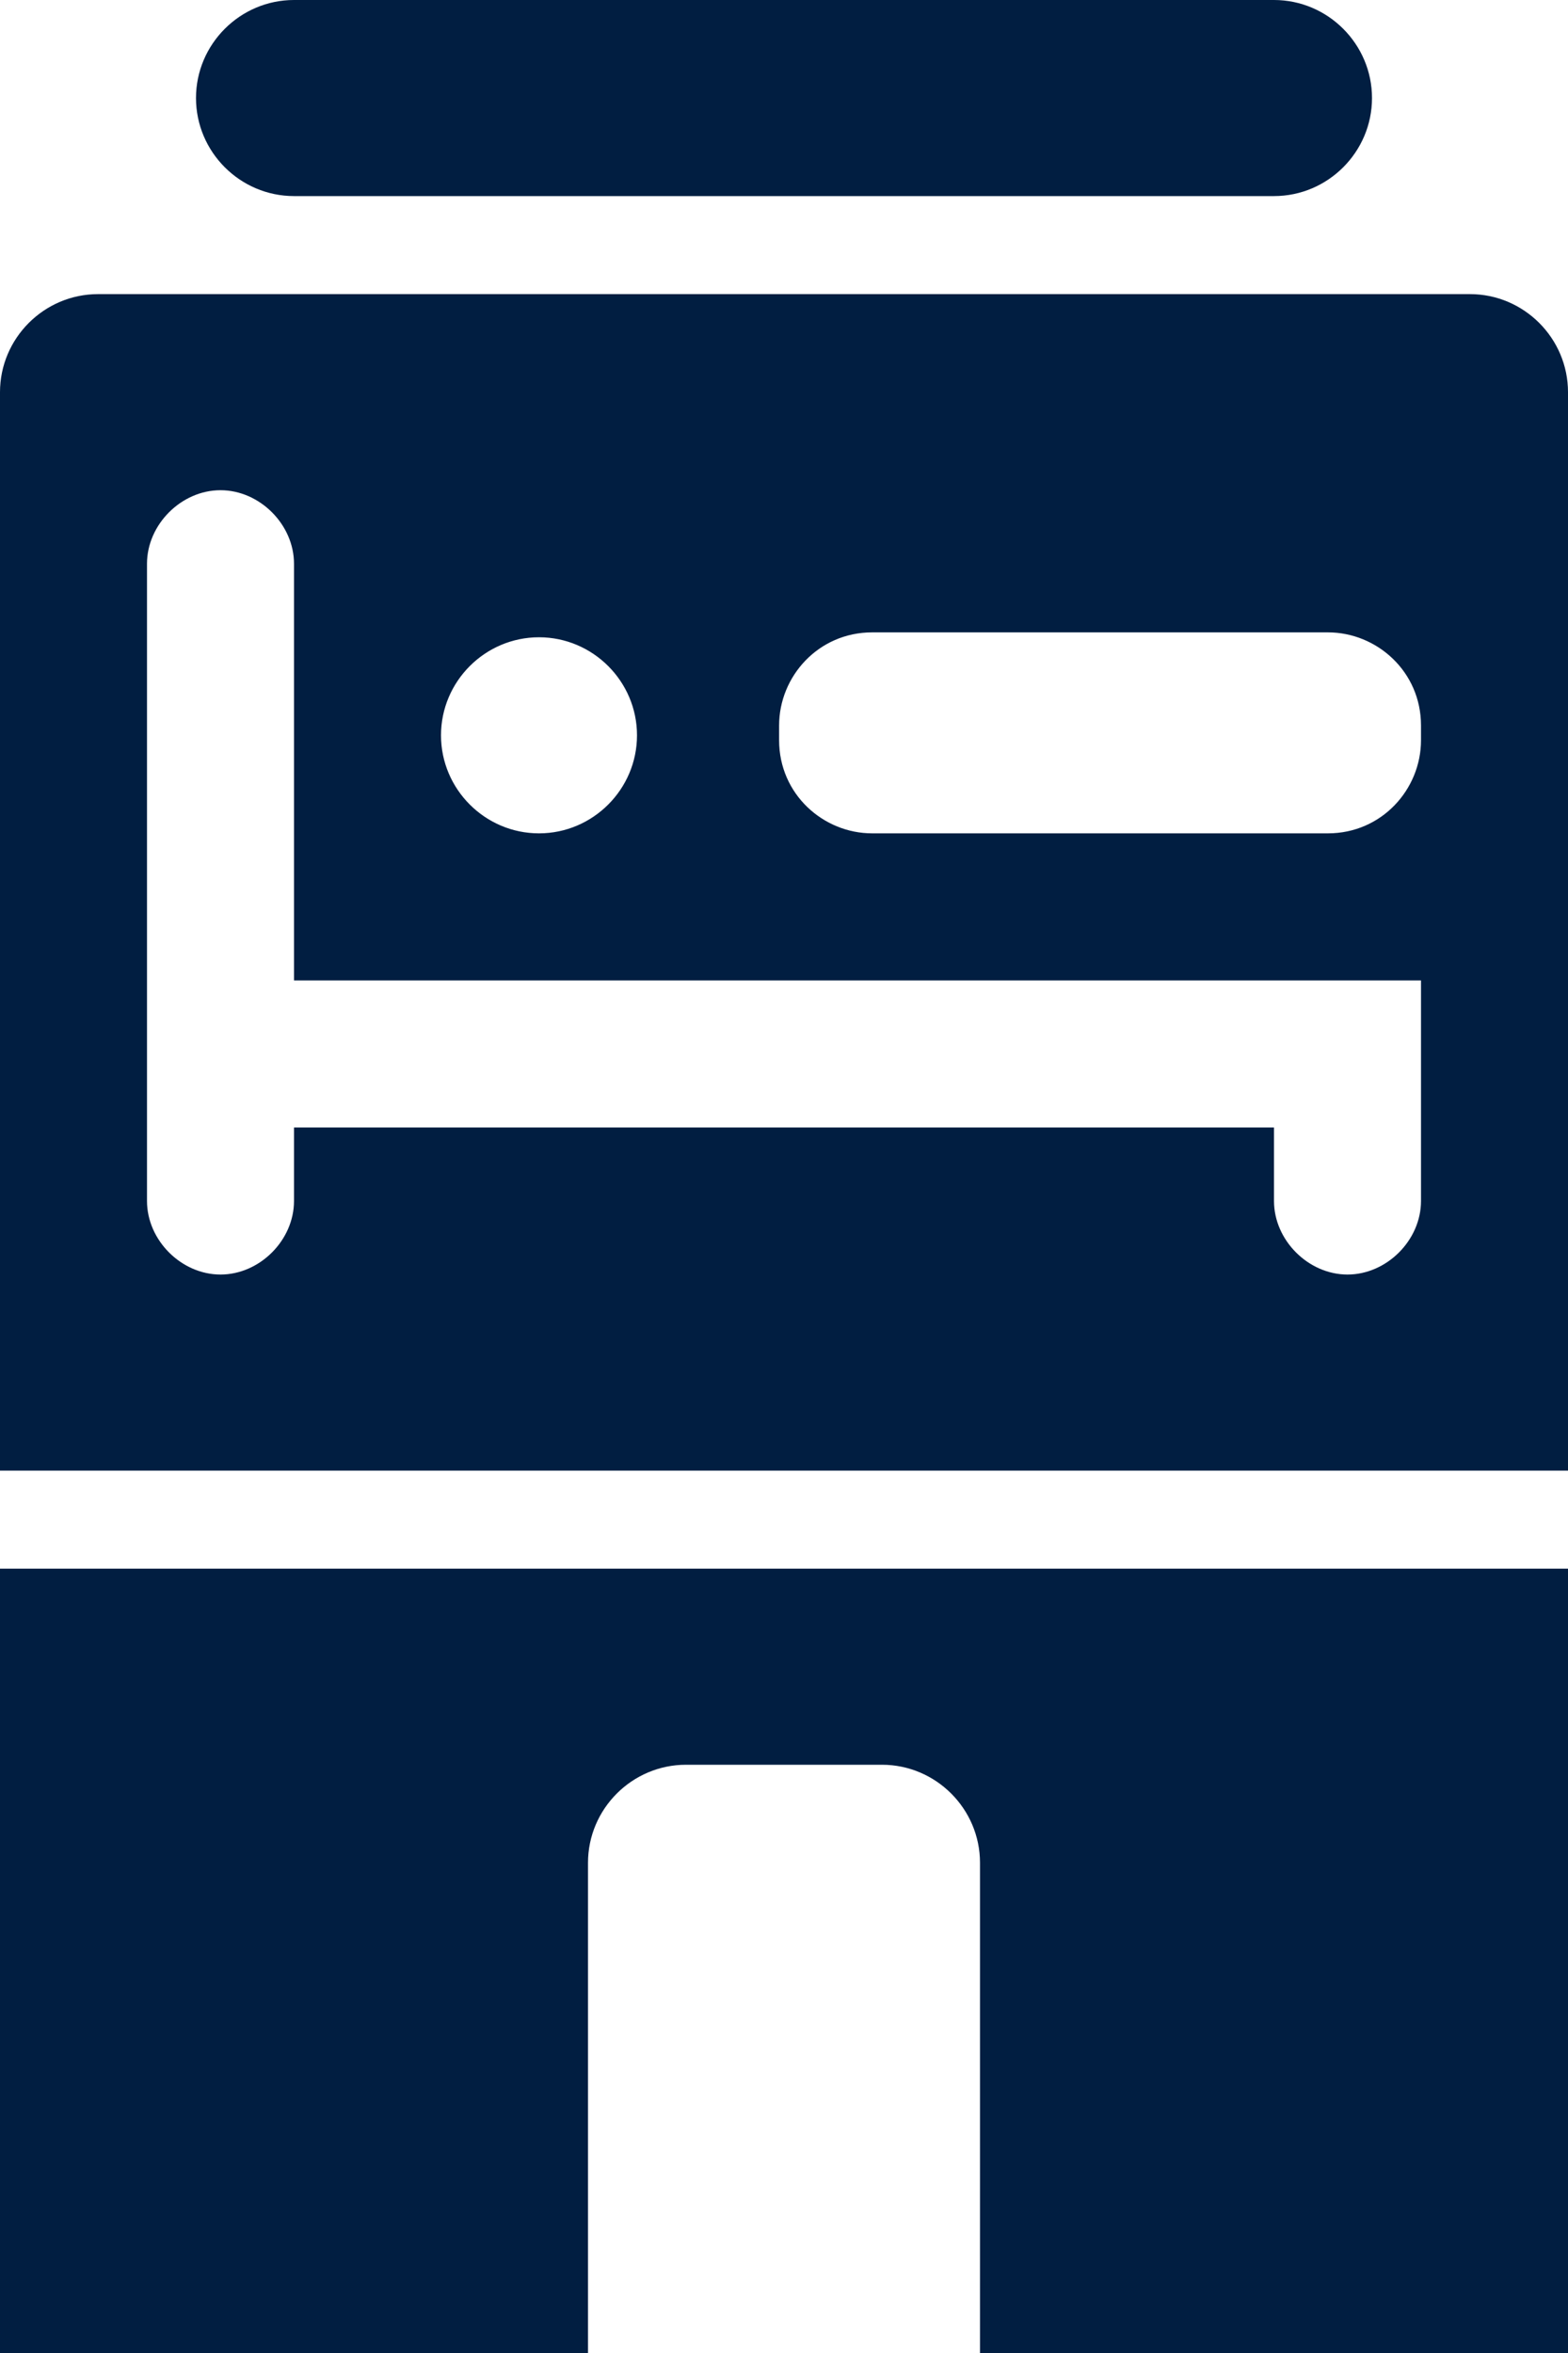 <?xml version="1.0" encoding="utf-8"?>
<!-- Generator: Adobe Illustrator 25.0.0, SVG Export Plug-In . SVG Version: 6.00 Build 0)  -->
<svg version="1.1" id="Layer_1" xmlns="http://www.w3.org/2000/svg" xmlns:xlink="http://www.w3.org/1999/xlink" x="0px" y="0px"
	 viewBox="0 0 32 48" style="enable-background:new 0 0 32 48;" xml:space="preserve">
<style type="text/css">
	.st0{fill:#011E41;}
</style>
<g id="Layer_2_1_">
	<g id="Icons">
		<path class="st0" d="M30,6H2C0.9,6,0,6.9,0,8v22h32V8C32,6.9,31.1,6,30,6z M11,13c1.1,0,2,0.9,2,2s-0.9,2-2,2s-2-0.9-2-2
			C9,13.9,9.9,13,11,13z M29,24.5c0,0.8-0.7,1.5-1.5,1.5S26,25.3,26,24.5V23H6v1.5C6,25.3,5.3,26,4.5,26S3,25.3,3,24.5v-13
			C3,10.7,3.7,10,4.5,10S6,10.7,6,11.5V20h23V24.5z M29,15.1c0,1-0.8,1.9-1.9,1.9c0,0,0,0,0,0h-9.3c-1,0-1.9-0.8-1.9-1.9
			c0,0,0,0,0,0v-0.3c0-1,0.8-1.9,1.9-1.9c0,0,0,0,0,0h9.3c1,0,1.9,0.8,1.9,1.9c0,0,0,0,0,0V15.1z"/>
		<path class="st0" d="M6,4h20c1.1,0,2-0.9,2-2s-0.9-2-2-2H6C4.9,0,4,0.9,4,2S4.9,4,6,4z"/>
		<path class="st0" d="M0,48h12V38c0-1.1,0.9-2,2-2h4c1.1,0,2,0.9,2,2v10h12V32H0V48z"/>
	</g>
</g>
</svg>
